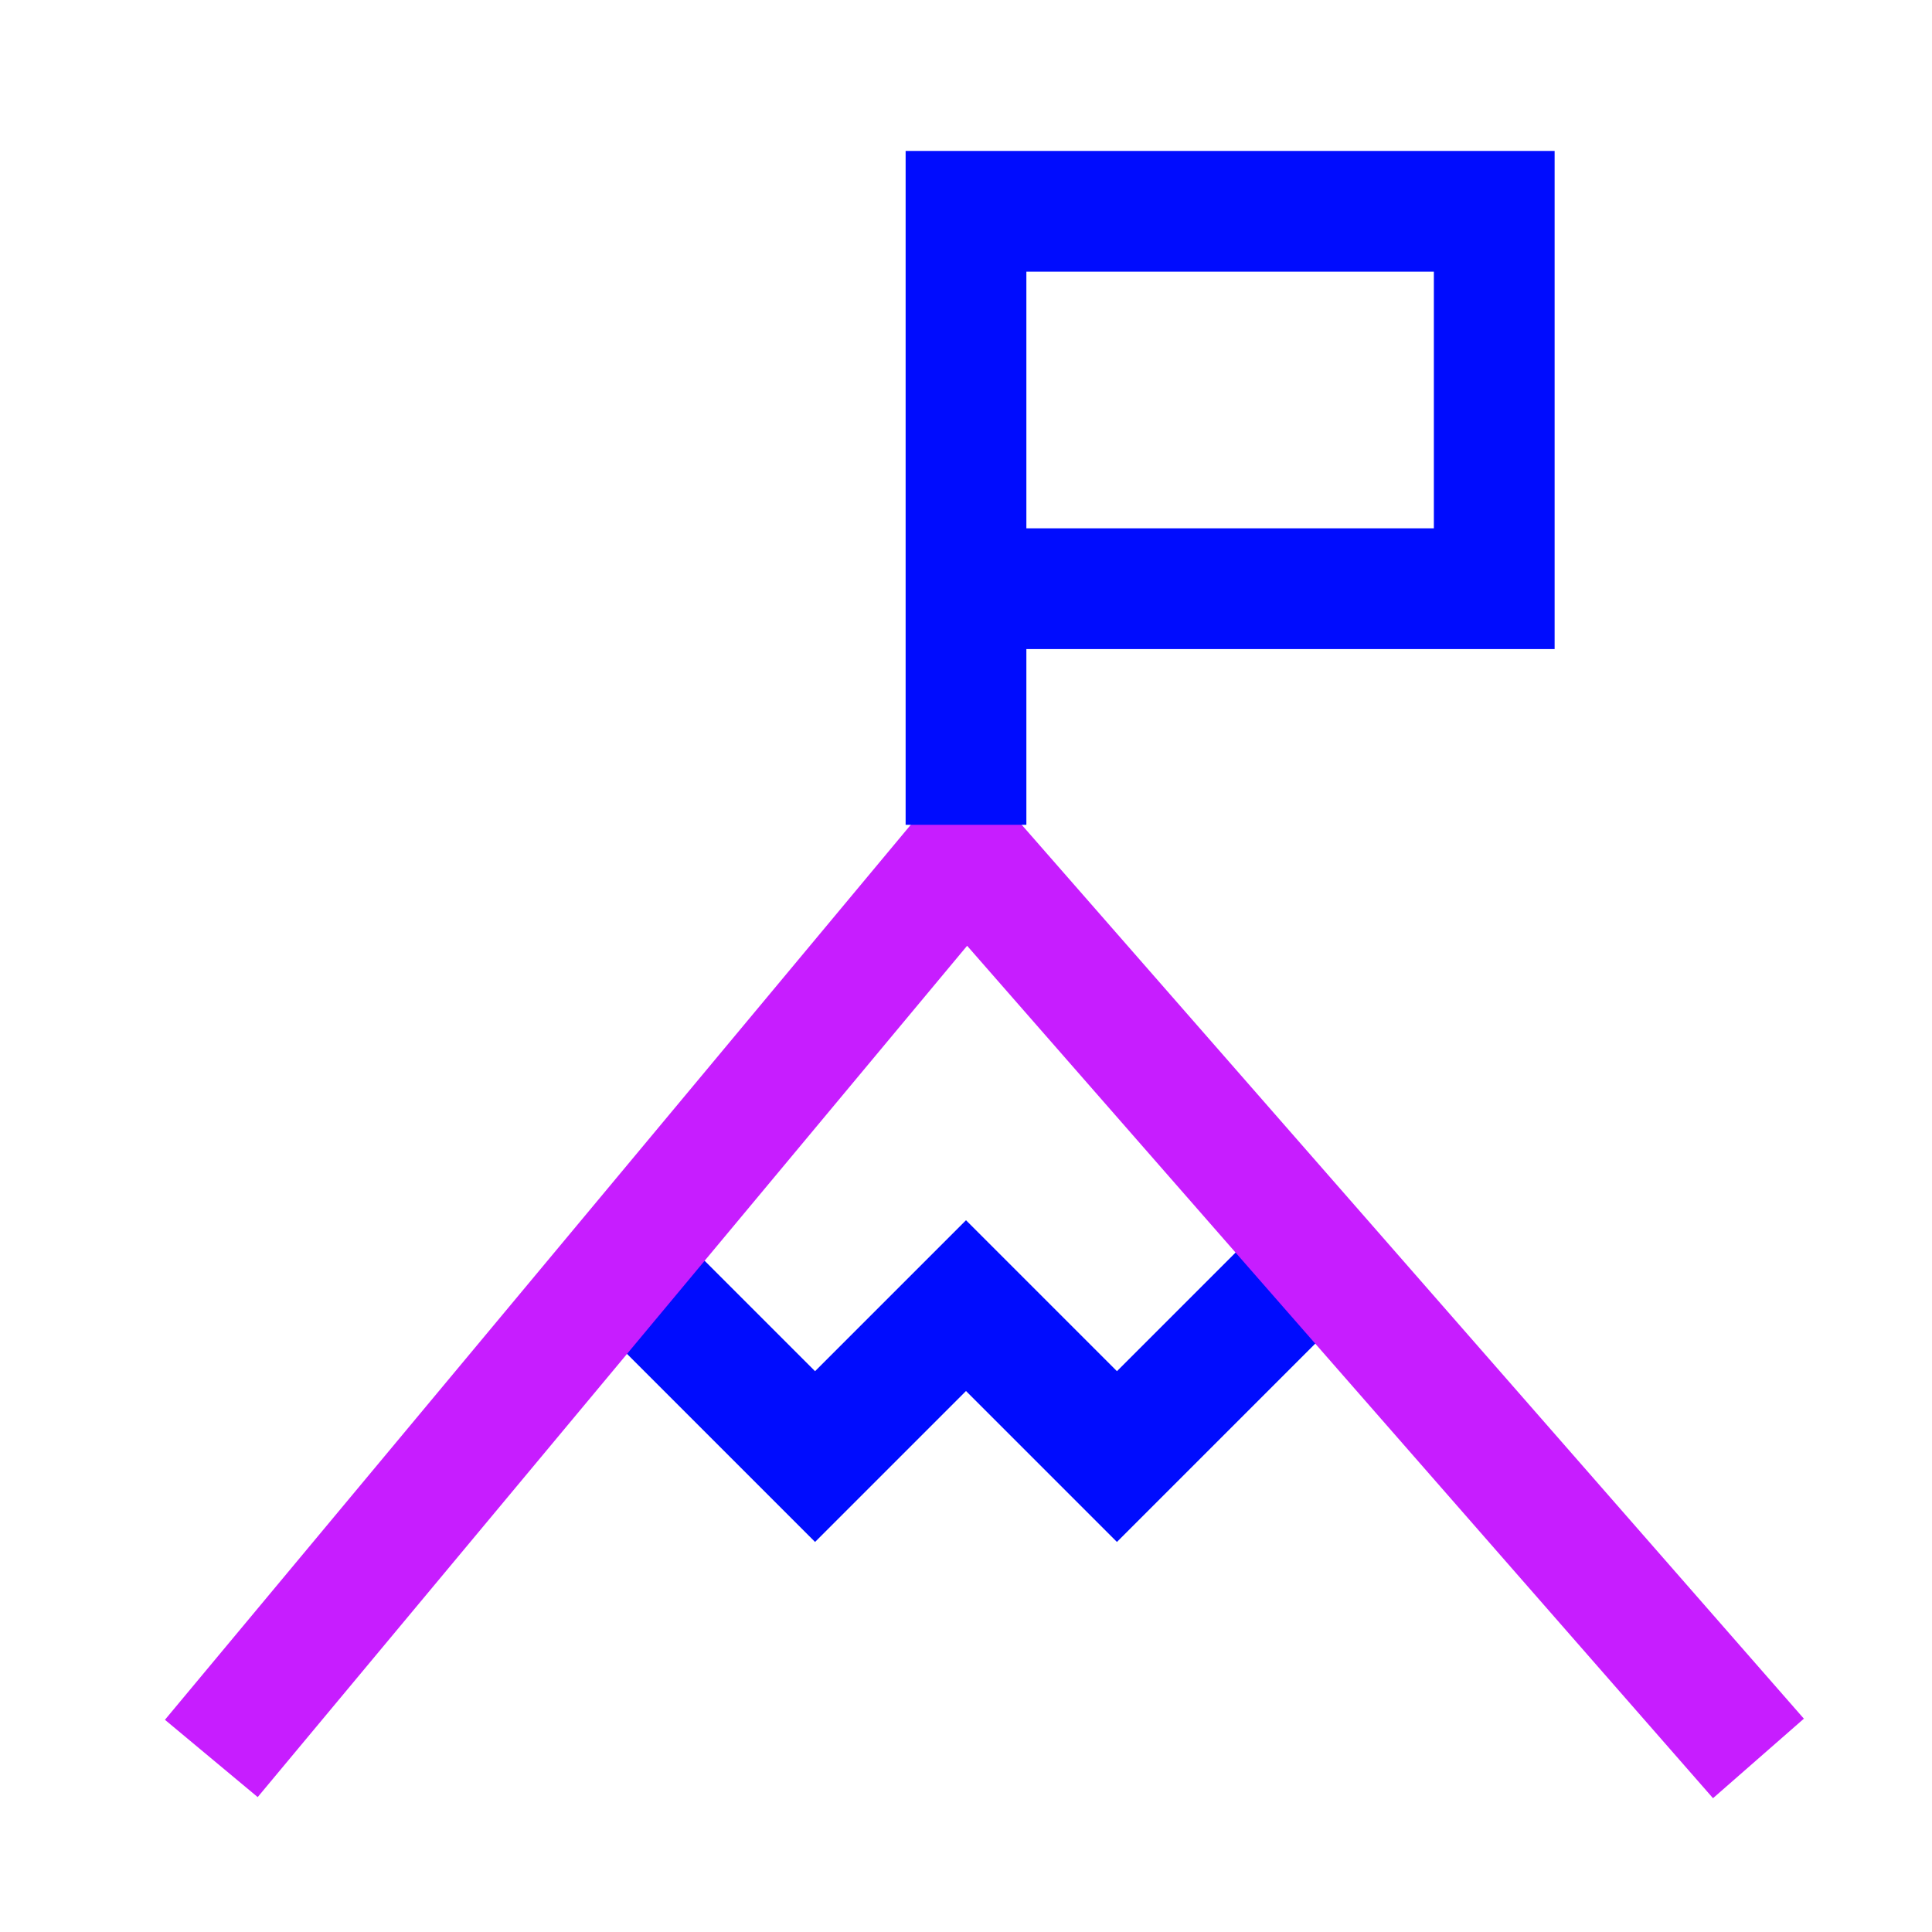 <svg xmlns="http://www.w3.org/2000/svg" fill="none" viewBox="-0.75 -0.75 24 24" id="Summit--Streamline-Sharp-Neon">
  <desc>
    Summit Streamline Icon: https://streamlinehq.com
  </desc>
  <g id="summit--shop-target-flag-summit-mountain-goal">
    <path id="Vector 2789" stroke="#000cfe" d="M6.991 14.96 9.375 17.344l1.875 -1.875 1.875 1.875 2.499 -2.499" stroke-width="1.5"></path>
    <path id="Vector 2787" stroke="#c71dff" d="m1.875 21.094 9.375 -11.25 9.844 11.25" stroke-width="1.5"></path>
    <path id="Vector 2788" stroke="#000cfe" d="M11.25 9.496V6.562m0 0V1.875h6.562v4.688h-6.562Z" stroke-width="1.5"></path>
  </g>
</svg>